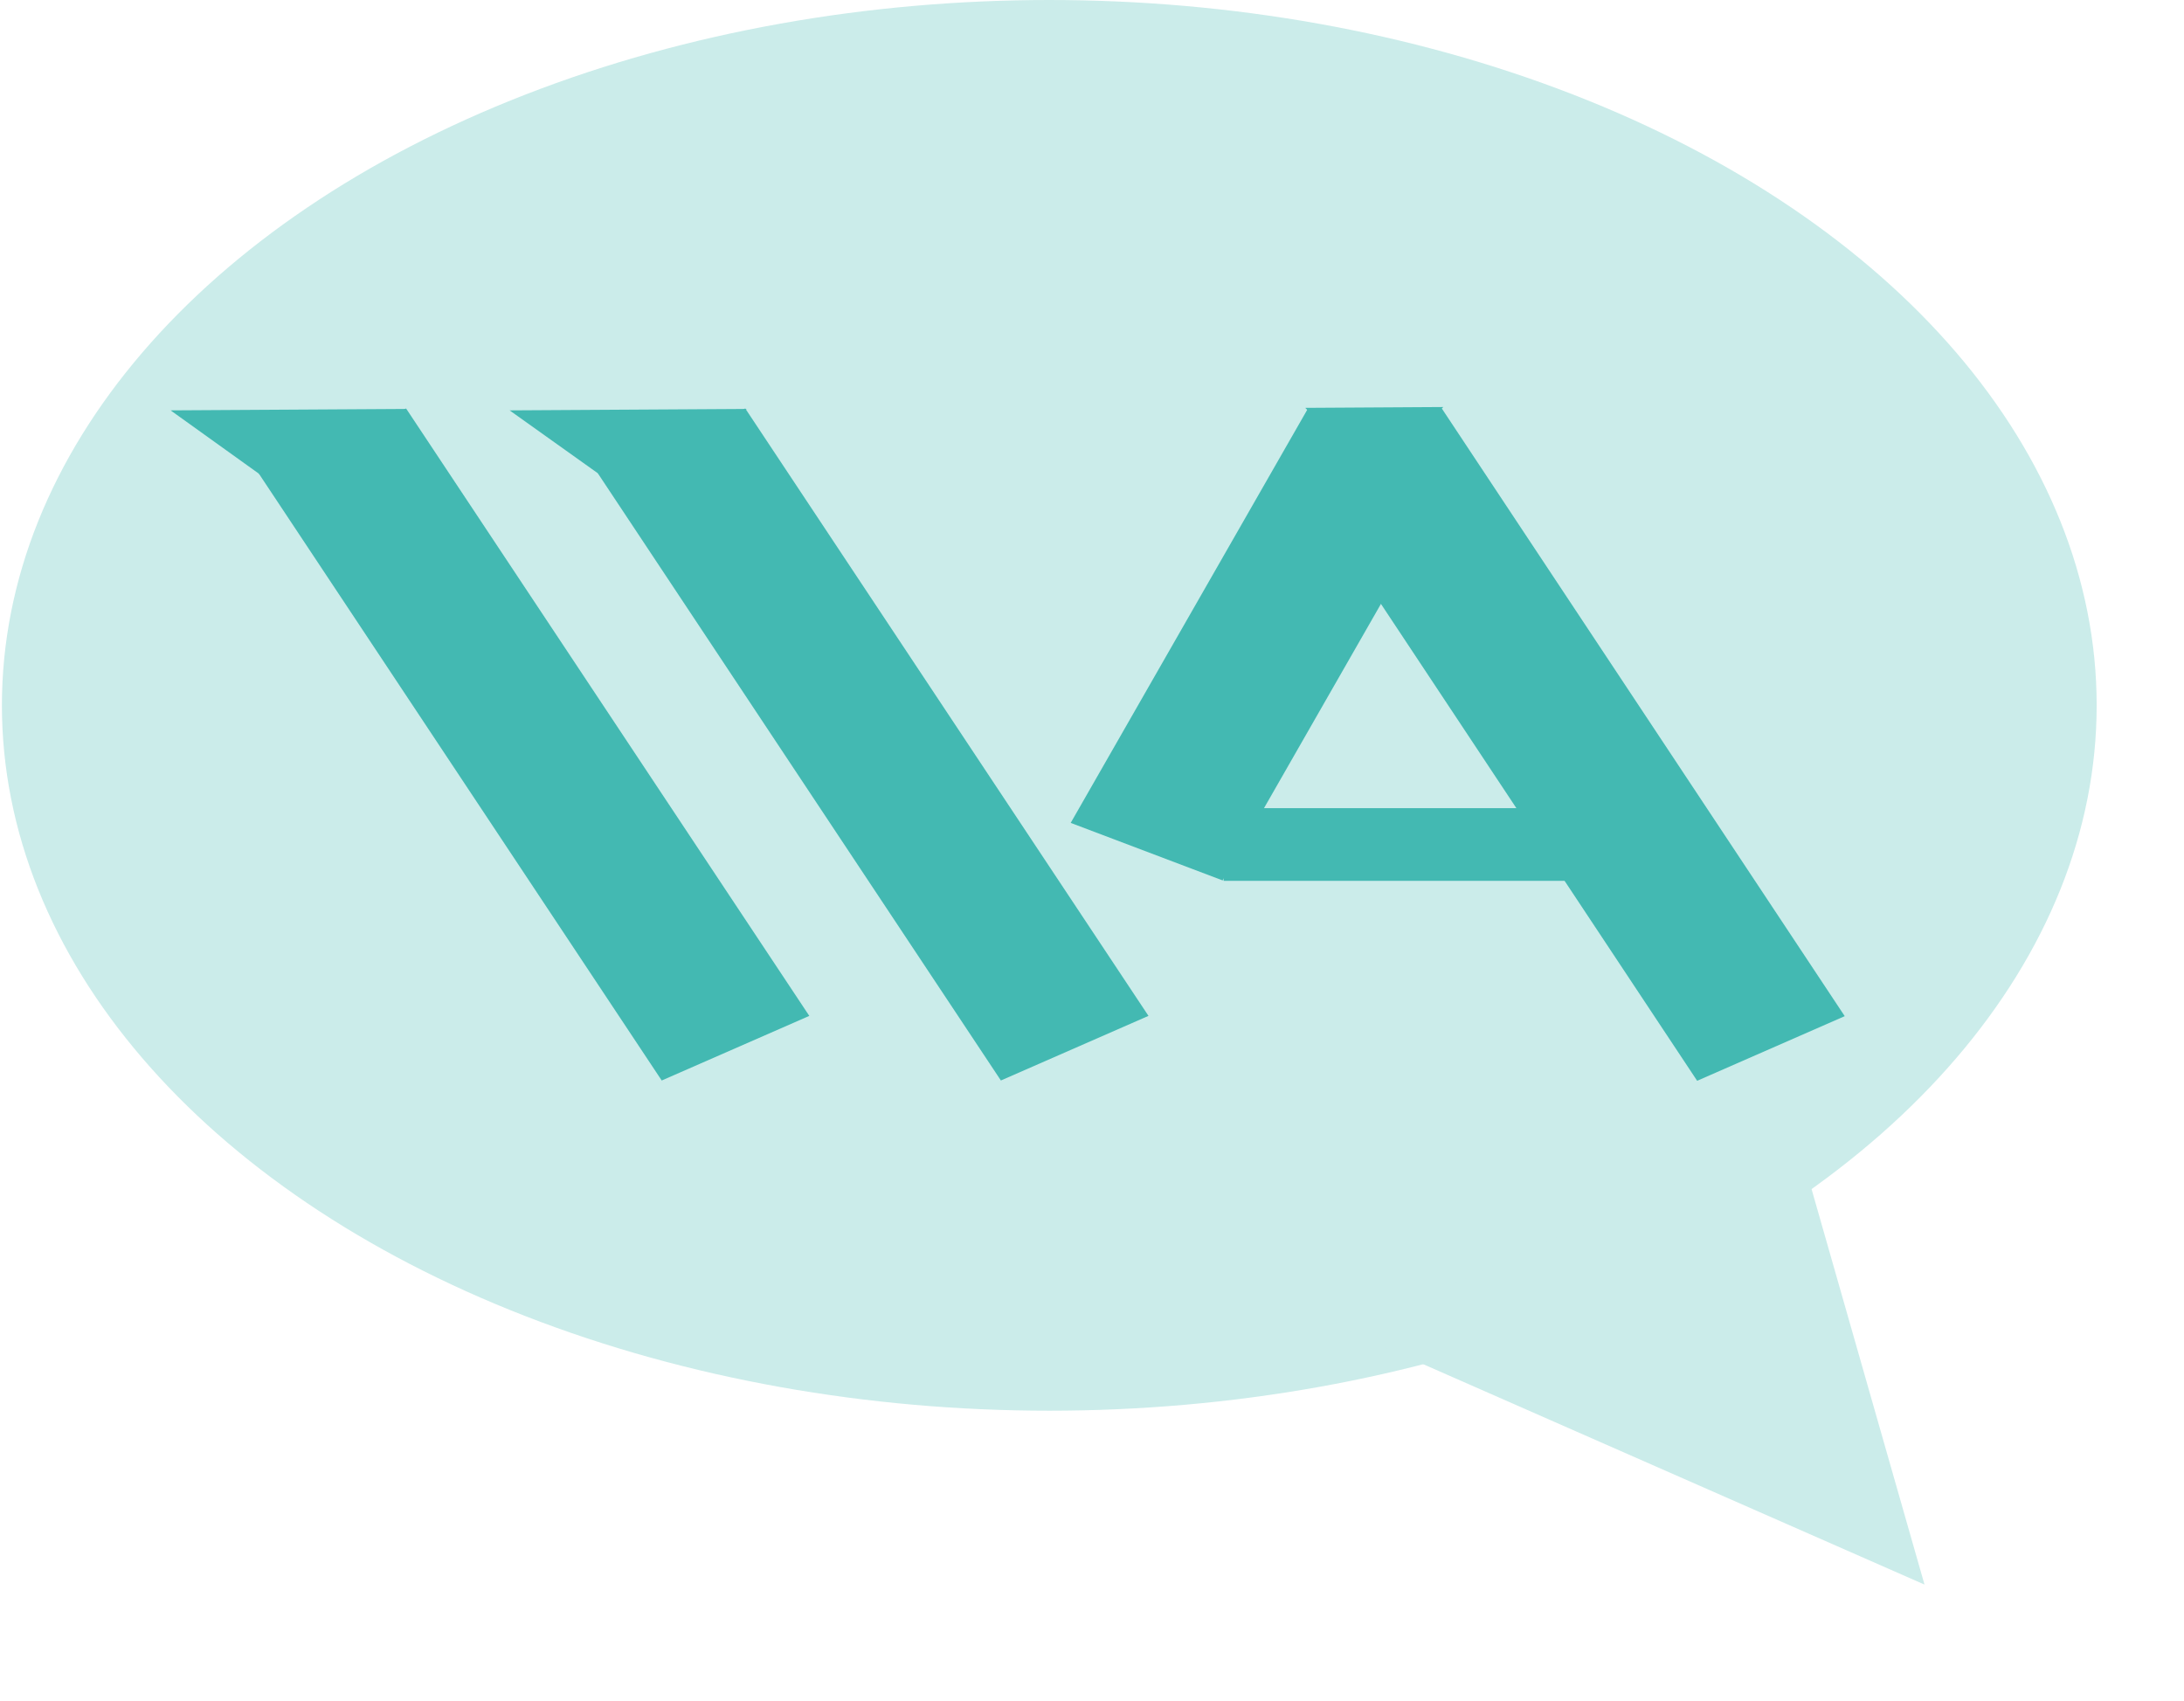 <svg width="321" height="250" viewBox="0 0 321 250" fill="none" xmlns="http://www.w3.org/2000/svg">
<ellipse cx="154.222" cy="103.665" rx="153.941" ry="103.665" fill="#CBECEA"/>
<rect width="23.68" height="107.167" transform="matrix(0.916 -0.401 0.553 0.833 37.995 69.53)" fill="#43B9B2"/>
<path d="M190.22 69.528L211.911 60.029L271.135 149.344L249.444 158.843L190.22 69.528Z" fill="#43B9B2"/>
<rect width="23.68" height="107.167" transform="matrix(0.916 -0.401 0.553 0.833 87.846 69.528)" fill="#43B9B2"/>
<rect x="179.844" y="129.456" width="10.681" height="69.172" transform="rotate(-90 179.844 129.456)" fill="#43B9B2"/>
<rect width="23.883" height="70.174" transform="matrix(0.935 0.354 -0.497 0.868 192.245 60.029)" fill="#43B9B2"/>
<path d="M282.859 232.885L198.189 195.663L263.763 166.018L282.859 232.885Z" fill="#CBECEA"/>
<path d="M202.121 70.31L191.837 59.942L212.13 59.82L202.121 70.31Z" fill="#43B9B2"/>
<path d="M92.493 72.85L74.9 60.312L109.752 60.103L92.493 72.85Z" fill="#43B9B2"/>
<path d="M42.559 72.85L25.072 60.311L59.712 60.103L42.559 72.85Z" fill="#43B9B2"/>
</svg>
